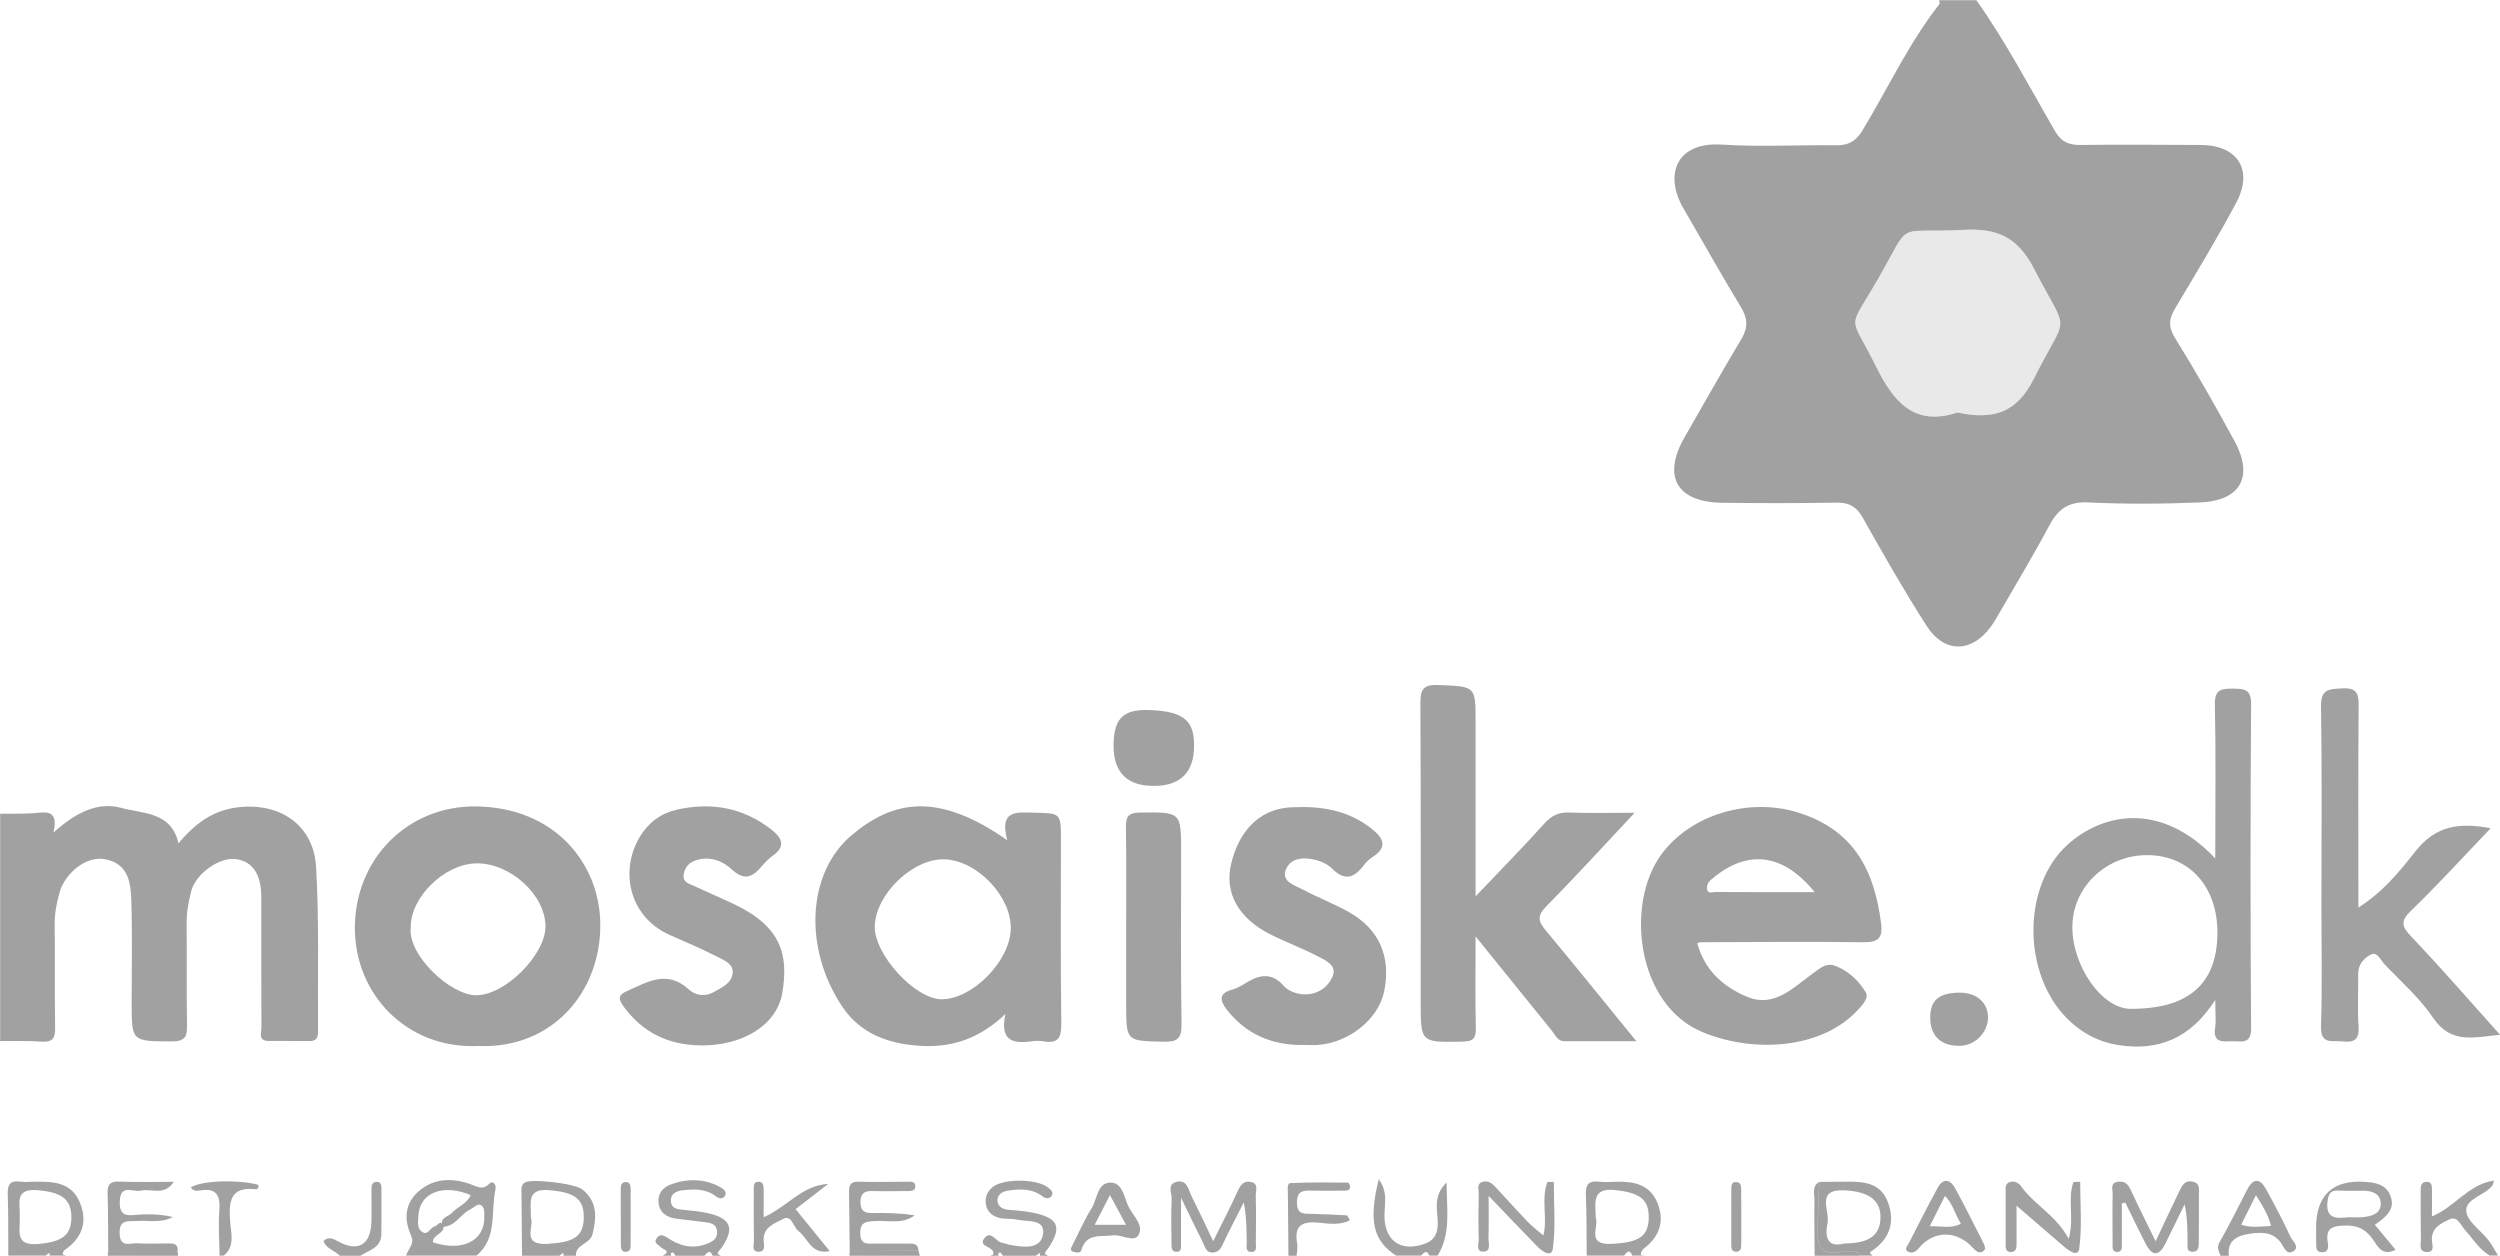 <svg width="219" height="110" viewBox="0 0 219 110" fill="none" xmlns="http://www.w3.org/2000/svg">
<g clip-path="url(#clip0_724_3591)">
<path d="M173.115 0C175.724 3.665 177.79 7.651 180.044 11.523C180.568 12.426 181.232 12.713 182.251 12.7C185.76 12.653 189.262 12.687 192.77 12.7C196.01 12.7 197.426 14.88 195.896 17.756C194.226 20.886 192.381 23.929 190.563 26.978C190.02 27.888 189.899 28.577 190.516 29.58C192.354 32.543 194.085 35.579 195.749 38.648C197.439 41.758 196.278 43.865 192.73 44.012C189.47 44.146 186.196 44.172 182.942 44.012C181.212 43.925 180.293 44.587 179.528 46.018C178.173 48.566 176.677 51.041 175.234 53.542C174.966 54.01 174.698 54.492 174.376 54.926C172.699 57.2 170.311 57.234 168.774 54.833C166.795 51.743 164.977 48.553 163.18 45.356C162.63 44.38 161.986 44.012 160.885 44.032C157.558 44.086 154.237 44.086 150.91 44.045C146.872 43.999 145.59 41.745 147.583 38.274C149.233 35.405 150.856 32.523 152.554 29.68C153.157 28.67 153.097 27.868 152.487 26.871C150.762 24.042 149.159 21.147 147.489 18.291C145.731 15.288 146.852 12.406 150.85 12.667C154.164 12.881 157.498 12.687 160.825 12.727C161.898 12.74 162.549 12.412 163.146 11.436C165.38 7.738 167.211 3.785 169.895 0.354C169.942 0.288 169.875 0.134 169.861 0.02C170.948 0.02 172.041 0.02 173.128 0.02L173.115 0ZM171.478 36.134C174.517 36.783 176.63 36.248 178.166 33.178C181.198 27.119 181.285 29.58 178.213 23.601C176.751 20.752 174.966 19.976 171.981 20.137C165.829 20.465 167.553 19.147 164.508 24.45C161.818 29.145 161.965 27.299 164.36 32.141C165.923 35.305 167.761 37.364 171.478 36.134Z" fill="black" fill-opacity="0.37"/>
<path d="M0 71.285C1.147 71.265 2.301 71.318 3.435 71.191C4.548 71.064 5.025 71.418 4.682 72.936C6.581 71.218 8.533 70.195 10.639 70.776C12.504 71.291 15 71.084 15.637 73.879C17.14 72.074 18.723 70.95 20.923 70.71C24.573 70.315 27.477 72.288 27.692 75.966C27.967 80.768 27.819 85.59 27.86 90.405C27.86 90.906 27.699 91.201 27.149 91.194C25.941 91.181 24.734 91.194 23.526 91.187C22.594 91.187 22.902 90.458 22.902 89.997C22.882 86.205 22.889 82.406 22.889 78.614C22.889 76.588 22.144 75.465 20.662 75.257C19.239 75.056 17.146 76.534 16.751 78.066C16.516 78.996 16.335 79.925 16.348 80.902C16.382 83.851 16.328 86.807 16.382 89.756C16.402 90.766 16.261 91.234 15.04 91.228C11.532 91.207 11.532 91.274 11.532 87.79C11.532 84.841 11.599 81.885 11.505 78.935C11.458 77.384 11.283 75.719 9.298 75.284C7.855 74.97 6.219 75.999 5.407 77.651C5.3 77.865 5.239 78.1 5.179 78.327C4.944 79.196 4.776 80.059 4.79 80.982C4.83 83.991 4.776 87.007 4.83 90.017C4.843 90.933 4.622 91.321 3.636 91.248C2.435 91.161 1.221 91.207 0.013 91.194V71.291L0 71.285Z" fill="black" fill-opacity="0.37"/>
<path d="M35.568 110C35.729 109.425 36.346 108.983 36.018 108.254C35.354 106.797 35.461 105.385 36.715 104.322C38.01 103.225 39.56 103.165 41.143 103.707C41.727 103.907 42.27 104.342 42.901 103.66C43.122 103.426 43.504 103.713 43.404 104.182C42.974 106.155 43.605 108.428 41.74 109.993H35.568V110ZM38.855 107.445C38.876 108.121 37.903 108.141 37.923 108.823C40.479 109.679 42.465 108.703 42.424 106.616C42.418 106.195 42.478 105.686 42.042 105.533C41.827 105.459 41.465 105.813 41.163 105.961C40.331 106.382 39.895 107.405 38.835 107.472C38.393 106.669 39.265 106.603 39.566 106.268C40.076 105.706 40.901 105.459 41.237 104.69C38.775 103.66 36.722 104.496 36.648 106.542C36.628 107.011 36.514 107.579 36.95 107.893C37.5 108.295 37.681 107.512 38.091 107.425C38.339 107.372 38.627 106.743 38.855 107.445Z" fill="black" fill-opacity="0.37"/>
<path d="M0.725 110C0.712 108.194 0.745 106.389 0.678 104.59C0.645 103.7 0.96 103.393 1.812 103.513C2.167 103.56 2.536 103.526 2.899 103.52C4.556 103.5 6.239 103.479 7.004 105.359C7.722 107.118 7.145 108.502 5.602 109.545C5.562 109.572 5.555 109.646 5.528 109.699C5.408 109.993 5.689 109.92 5.803 109.993H4.354C4.354 109.906 4.341 109.826 4.334 109.739C4.22 109.826 4.106 109.906 3.985 109.993H0.725V110ZM1.725 106.569C1.819 107.679 1.161 109.177 3.388 108.97C5.408 108.783 6.266 108.234 6.253 106.596C6.239 105.004 5.32 104.436 3.321 104.262C1.175 104.075 1.812 105.499 1.725 106.569Z" fill="black" fill-opacity="0.37"/>
<path d="M86.739 110C86.866 109.926 87.074 109.987 87.014 109.692C86.9 109.164 85.619 109.177 86.269 108.422C86.826 107.773 87.249 108.796 87.799 108.87C88.034 108.903 88.262 109.017 88.496 109.057C89.644 109.258 91.153 109.478 91.368 108.121C91.589 106.743 89.972 107.044 89.06 106.837C88.537 106.716 87.96 106.823 87.457 106.669C86.873 106.489 86.417 106.094 86.35 105.385C86.296 104.784 86.524 104.335 86.974 103.974C87.926 103.219 90.838 103.259 91.797 104.021C92.032 104.208 92.327 104.422 92.139 104.737C91.965 105.031 91.609 105.024 91.347 104.817C90.402 104.081 89.315 104.142 88.242 104.309C87.785 104.382 87.296 104.69 87.39 105.272C87.463 105.72 87.853 105.927 88.322 105.974C89.04 106.041 89.764 106.081 90.469 106.228C92.736 106.69 93.072 107.512 91.797 109.385C91.663 109.585 91.28 109.826 91.831 110H91.106C91.099 109.913 91.093 109.833 91.086 109.746C90.972 109.833 90.858 109.913 90.744 110H87.839C87.772 109.906 87.712 109.739 87.631 109.732C87.45 109.706 87.403 109.839 87.477 110H86.752H86.739Z" fill="black" fill-opacity="0.37"/>
<path d="M58.068 110C58.833 109.559 58.088 109.478 57.894 109.258C57.685 109.024 57.189 108.89 57.545 108.435C57.833 108.074 58.135 108.208 58.477 108.435C59.517 109.131 60.63 109.438 61.871 108.977C62.422 108.776 62.871 108.515 62.817 107.853C62.764 107.238 62.281 107.124 61.784 107.064C60.953 106.964 60.121 106.87 59.289 106.763C58.437 106.656 57.779 106.262 57.685 105.345C57.605 104.523 58.095 103.981 58.839 103.727C60.315 103.225 61.771 103.239 63.166 104.035C63.441 104.188 63.683 104.449 63.508 104.75C63.341 105.044 62.998 105.024 62.73 104.81C61.845 104.122 60.825 104.155 59.805 104.269C59.235 104.329 58.705 104.583 58.772 105.265C58.826 105.867 59.349 105.934 59.852 105.981C60.57 106.048 61.288 106.114 61.986 106.268C64.065 106.723 64.394 107.626 63.153 109.385C63.012 109.585 62.609 109.793 63.153 110H62.428C62.187 109.405 61.945 109.733 61.704 110H59.161C59.094 109.906 59.034 109.739 58.953 109.726C58.772 109.706 58.725 109.833 58.799 110H58.075H58.068Z" fill="black" fill-opacity="0.37"/>
<path d="M138.996 110C138.976 108.201 138.996 106.409 138.922 104.61C138.889 103.74 139.197 103.419 140.056 103.513C140.593 103.573 141.136 103.533 141.679 103.52C143.209 103.493 144.564 103.794 145.201 105.399C145.839 107.004 145.369 108.301 144.041 109.345C143.913 109.445 143.799 109.599 143.752 109.753C143.658 110.067 143.96 109.926 144.074 109.993H142.988C142.746 109.371 142.505 109.692 142.263 109.993H138.996V110ZM139.794 106.743C140.083 107.439 138.902 109.09 141.196 108.963C143.558 108.836 144.423 108.335 144.43 106.623C144.437 105.011 143.551 104.483 141.545 104.255C139.405 104.008 139.761 105.325 139.794 106.743Z" fill="black" fill-opacity="0.37"/>
<path d="M45.73 110C45.71 108.194 45.69 106.389 45.683 104.59C45.683 104.242 45.596 103.854 45.952 103.6C46.488 103.219 50.372 103.667 51.023 104.202C52.345 105.278 52.271 106.636 51.902 108.121C51.681 109.004 50.406 108.977 50.453 110H49.366C49.366 109.913 49.353 109.833 49.346 109.746C49.232 109.833 49.118 109.913 48.997 110H45.73ZM46.508 106.676C46.81 107.432 45.636 109.09 47.944 108.963C50.211 108.836 51.09 108.362 51.137 106.736C51.191 105.004 50.325 104.456 48.152 104.262C46.052 104.068 46.549 105.419 46.502 106.683L46.508 106.676Z" fill="black" fill-opacity="0.37"/>
<path d="M218.115 110C217.17 109.452 216.633 108.515 215.922 107.733C215.56 107.332 215.278 106.476 214.567 106.817C213.862 107.158 213.004 107.519 213.031 108.609C213.044 108.997 213.346 109.739 212.534 109.672C211.836 109.612 212.085 108.937 212.071 108.495C212.044 107.111 212.051 105.727 212.051 104.336C212.051 103.968 212.065 103.546 212.548 103.526C213.071 103.5 213.031 103.954 213.037 104.295C213.051 105.011 213.037 105.733 213.037 106.556C215.016 105.76 216.217 103.747 218.471 103.419C218.391 103.673 218.384 103.794 218.323 103.867C217.639 104.737 215.949 104.998 216.049 106.121C216.13 107.011 217.324 107.786 217.988 108.642C218.31 109.057 218.552 109.539 218.827 109.987H218.102L218.115 110Z" fill="black" fill-opacity="0.37"/>
<path d="M159.377 103.533C159.98 103.533 160.584 103.533 161.188 103.52C162.831 103.506 164.622 103.379 165.36 105.258C166.045 107.011 165.555 108.562 163.898 109.632C163.851 109.659 163.797 109.766 163.817 109.779C163.878 109.86 163.965 109.92 164.045 109.993H162.959C162.845 109.88 162.751 109.699 162.617 109.666C161.557 109.378 160.067 110.241 159.47 109.177C158.981 108.301 159.289 106.97 159.289 105.84C159.289 105.071 159.35 104.295 159.383 103.526L159.377 103.533ZM161.537 108.93C163.737 108.923 164.689 108.221 164.73 106.696C164.777 105.138 163.683 104.389 161.631 104.275C158.994 104.128 160.309 106.048 160.094 107.104C159.853 108.268 160.007 109.338 161.537 108.93Z" fill="black" fill-opacity="0.37"/>
<path d="M194.528 110C194.367 109.612 194.152 109.304 194.441 108.803C195.306 107.298 196.057 105.733 196.862 104.195C197.406 103.152 198.003 103.239 198.519 104.195C199.264 105.553 199.995 106.924 200.639 108.335C200.807 108.703 201.458 109.197 200.955 109.565C200.317 110.02 200.123 109.311 199.807 108.87C199.116 107.9 198.083 107.92 197.017 108.087C195.89 108.261 195.112 108.709 195.246 110.007H194.521L194.528 110ZM197.62 104.697C197.164 105.606 196.762 106.415 196.326 107.285C197.252 107.586 198.07 107.432 198.942 107.392C198.707 106.409 198.197 105.62 197.62 104.697Z" fill="black" fill-opacity="0.37"/>
<path d="M112.867 110C112.847 108.201 112.827 106.395 112.82 104.596C112.82 104.255 112.706 103.653 113.062 103.64C114.732 103.553 116.416 103.586 118.093 103.6C118.16 103.6 118.287 103.874 118.267 104.008C118.227 104.315 117.939 104.295 117.711 104.302C116.805 104.302 115.899 104.322 114.994 104.302C114.229 104.282 113.592 104.255 113.612 105.379C113.632 106.435 114.262 106.315 114.933 106.335C115.953 106.362 116.966 106.409 117.986 106.462C118.046 106.462 118.1 106.636 118.254 106.904C117.342 107.352 116.376 107.191 115.497 107.104C114.034 106.964 113.35 107.378 113.632 108.93C113.692 109.271 113.605 109.639 113.585 110H112.86H112.867Z" fill="black" fill-opacity="0.37"/>
<path d="M122.306 110C120.287 108.676 119.871 106.984 120.777 103.306C121.676 104.496 121.213 105.7 121.287 106.783C121.414 108.656 122.615 109.552 124.446 109.07C125.446 108.81 125.936 108.315 125.949 107.178C125.956 106.081 125.459 104.824 126.721 103.586C126.727 105.981 127.123 108.067 125.936 109.993H125.211C124.97 109.418 124.728 109.746 124.487 109.993H122.306V110Z" fill="black" fill-opacity="0.37"/>
<path d="M19.233 110C19.22 108.682 19.113 107.358 19.213 106.054C19.32 104.71 18.958 104.034 17.496 104.289C17.227 104.335 16.905 104.329 16.711 104.014C17.697 103.413 20.696 103.306 22.608 103.78C22.735 104.001 22.534 104.195 22.426 104.182C20.125 103.907 20.045 105.285 20.159 107.011C20.226 108.007 20.622 109.164 19.596 109.993H19.233V110Z" fill="black" fill-opacity="0.37"/>
<path d="M29.757 110C29.328 109.532 28.577 109.411 28.342 108.709C28.811 108.281 29.167 108.509 29.69 108.783C31.407 109.692 32.467 109.017 32.535 107.057C32.568 106.094 32.535 105.138 32.541 104.175C32.541 103.867 32.595 103.54 32.984 103.526C33.4 103.513 33.413 103.861 33.413 104.155C33.413 105.479 33.427 106.797 33.407 108.121C33.386 109.304 32.333 109.518 31.569 110H29.75H29.757Z" fill="black" fill-opacity="0.37"/>
<path d="M159.376 103.533C159.342 104.302 159.275 105.078 159.282 105.847C159.282 106.977 158.973 108.308 159.463 109.184C160.06 110.254 161.549 109.385 162.609 109.672C162.743 109.712 162.837 109.886 162.951 110H158.96C158.953 108.382 158.92 106.77 158.947 105.151C158.953 104.596 158.692 103.928 159.369 103.533H159.376Z" fill="black" fill-opacity="0.37"/>
<path d="M9.438 110C9.452 109.866 9.465 109.739 9.479 109.605C11.505 109.605 13.524 109.592 15.55 109.585C15.57 109.726 15.583 109.86 15.603 110H9.432H9.438Z" fill="black" fill-opacity="0.37"/>
<path d="M80.453 109.539C80.493 109.692 80.534 109.846 80.574 110H74.402C74.416 109.873 74.422 109.739 74.436 109.612C76.442 109.585 78.448 109.559 80.453 109.539Z" fill="black" fill-opacity="0.37"/>
<path d="M88.235 73.612C87.51 70.93 89.053 71.157 90.563 71.191C92.931 71.245 92.937 71.204 92.937 73.552C92.937 78.915 92.897 84.279 92.971 89.636C92.984 90.86 92.743 91.448 91.421 91.221C91.066 91.161 90.69 91.167 90.335 91.221C88.678 91.455 87.578 91.134 88.074 88.827C85.947 90.853 83.573 91.776 80.735 91.622C77.85 91.468 75.368 90.572 73.758 88.144C70.397 83.088 70.672 76.488 74.597 73.171C78.213 70.114 82.137 69.325 88.235 73.605V73.612ZM88.543 81.416C88.644 78.581 85.639 75.391 82.761 75.277C80.01 75.17 76.73 78.287 76.629 81.109C76.542 83.59 80.171 87.556 82.513 87.536C85.203 87.509 88.443 84.219 88.543 81.416Z" fill="black" fill-opacity="0.37"/>
<path d="M148.683 82.634C149.32 85.008 151.017 86.506 153.124 87.349C155.472 88.285 157.135 86.466 158.839 85.249C159.483 84.794 159.973 84.292 160.838 84.633C161.992 85.095 162.858 85.964 163.448 86.941C163.757 87.449 163.039 88.185 162.522 88.706C159.296 91.93 153.493 92.231 149.119 90.405C143.35 87.997 142.377 79.21 145.503 74.889C148.099 71.311 153.271 69.84 157.538 71.184C162.442 72.729 164.193 76.28 164.783 80.875C164.937 82.079 164.609 82.56 163.267 82.54C158.491 82.473 153.714 82.533 148.938 82.54C148.884 82.54 148.831 82.573 148.69 82.627L148.683 82.634ZM158.967 78.153C156.136 74.669 153.003 74.401 149.917 77.036C149.575 77.33 149.501 77.605 149.542 77.906C149.602 78.327 150.018 78.14 150.266 78.14C153.07 78.153 155.868 78.153 158.967 78.153Z" fill="black" fill-opacity="0.37"/>
<path d="M143.196 71.198C140.405 74.174 137.97 76.849 135.427 79.424C134.622 80.24 134.763 80.734 135.401 81.497C137.997 84.613 140.546 87.777 143.343 91.207C141.056 91.207 139.043 91.207 137.037 91.207C136.447 91.207 136.273 90.706 135.978 90.338C133.844 87.69 131.704 85.048 129.262 82.032C129.262 85.001 129.222 87.509 129.283 90.004C129.303 90.906 129.108 91.234 128.109 91.248C124.453 91.314 124.453 91.355 124.453 87.79C124.453 79.109 124.473 70.429 124.426 61.748C124.426 60.531 124.513 59.942 126.029 60.009C129.269 60.15 129.269 60.049 129.262 63.373C129.262 68.289 129.262 73.211 129.262 78.521C131.456 76.214 133.422 74.214 135.293 72.134C135.917 71.439 136.534 71.144 137.467 71.178C139.251 71.245 141.042 71.198 143.196 71.198Z" fill="black" fill-opacity="0.37"/>
<path d="M41.933 91.629C35.675 91.93 31.059 87.121 31.086 81.249C31.113 75.217 35.721 70.569 41.705 70.643C48.648 70.73 52.553 75.692 52.586 80.969C52.627 86.967 48.313 91.889 41.933 91.629ZM35.983 81.229C35.688 83.657 39.445 87.168 41.699 87.181C44.261 87.195 47.797 83.617 47.783 81.142C47.77 78.374 44.67 75.565 41.692 75.632C38.921 75.692 35.936 78.621 35.983 81.236V81.229Z" fill="black" fill-opacity="0.37"/>
<path d="M194.058 75.19C194.058 70.509 194.118 66.122 194.024 61.734C193.997 60.41 194.547 60.317 195.594 60.323C196.607 60.337 197.21 60.357 197.197 61.708C197.13 71.158 197.13 80.607 197.197 90.064C197.204 91.495 196.385 91.207 195.587 91.214C194.762 91.228 193.823 91.415 194.044 90.024C194.138 89.448 194.058 88.847 194.058 87.596C191.844 91.034 189.026 92.07 185.605 91.555C183.619 91.254 181.983 90.271 180.681 88.793C177.146 84.747 177.28 77.484 181.104 74.007C184.062 71.318 189.187 70.061 194.058 75.197V75.19ZM194.245 81.845C194.306 77.732 191.837 74.936 188.121 74.909C184.538 74.883 181.58 77.678 181.54 81.136C181.5 84.613 184.129 88.358 186.618 88.372C191.663 88.399 194.178 86.238 194.245 81.845Z" fill="black" fill-opacity="0.37"/>
<path d="M114.176 91.542C111.425 91.575 109.131 90.606 107.434 88.399C106.87 87.67 106.749 87.008 107.923 86.7C108.373 86.58 108.795 86.319 109.198 86.071C110.379 85.356 111.439 85.189 112.478 86.386C112.8 86.76 113.404 87.001 113.914 87.074C115.189 87.262 116.248 86.633 116.725 85.556C117.174 84.54 116.081 84.112 115.376 83.744C114.048 83.048 112.633 82.534 111.298 81.858C108.534 80.474 107.212 78.253 107.863 75.612C108.427 73.318 109.896 70.863 113.176 70.716C115.759 70.596 118.08 70.97 120.126 72.575C121.112 73.351 121.662 74.16 120.24 75.07C119.938 75.264 119.67 75.525 119.455 75.812C118.63 76.909 117.785 77.197 116.705 76.1C116.342 75.732 115.799 75.471 115.289 75.338C114.236 75.07 113.035 75.103 112.626 76.227C112.257 77.25 113.438 77.558 114.142 77.932C115.464 78.635 116.872 79.169 118.174 79.905C120.85 81.41 121.89 83.878 121.239 86.901C120.73 89.288 118.174 91.341 115.443 91.535C115.021 91.569 114.598 91.535 114.176 91.535V91.542Z" fill="black" fill-opacity="0.37"/>
<path d="M206.583 79.511C208.796 78.106 210.239 76.287 211.614 74.548C213.371 72.328 215.431 72.034 218.181 72.555C215.807 75.03 213.606 77.464 211.245 79.738C210.265 80.681 210.346 81.129 211.245 82.065C213.848 84.794 216.316 87.65 219.006 90.646C216.705 90.866 214.706 91.488 213.137 89.154C211.969 87.422 210.339 86.004 208.89 84.473C208.548 84.105 208.24 83.343 207.689 83.617C207.092 83.918 206.556 84.493 206.576 85.342C206.603 86.847 206.502 88.359 206.609 89.856C206.69 90.993 206.314 91.361 205.201 91.228C204.302 91.121 203.269 91.562 203.322 89.903C203.43 86.352 203.356 82.794 203.356 79.236C203.356 73.451 203.416 67.667 203.322 61.882C203.295 60.33 204.033 60.37 205.174 60.303C206.455 60.23 206.623 60.745 206.616 61.842C206.569 67.626 206.596 73.411 206.596 79.504L206.583 79.511Z" fill="black" fill-opacity="0.37"/>
<path d="M61.416 91.575C58.585 91.555 56.297 90.472 54.62 88.158C54.191 87.563 54.09 87.181 54.902 86.827C56.7 86.044 58.41 84.914 60.329 86.666C60.859 87.155 61.677 87.375 62.522 86.907C63.227 86.513 64.018 86.151 64.166 85.369C64.347 84.406 63.361 84.092 62.717 83.757C61.395 83.068 60 82.507 58.638 81.891C54.989 80.233 54.311 76.133 56.069 73.271C56.84 72.014 57.934 71.224 59.336 70.917C62.348 70.248 65.132 70.756 67.587 72.682C68.459 73.365 68.895 74.107 67.708 74.95C67.319 75.224 66.983 75.585 66.668 75.953C65.89 76.862 65.172 77.143 64.139 76.187C63.401 75.498 62.428 75.05 61.315 75.27C60.617 75.411 60.094 75.725 59.913 76.468C59.712 77.304 60.389 77.417 60.892 77.651C62.033 78.186 63.193 78.675 64.327 79.216C68.426 81.169 69.09 83.624 68.533 86.961C68.064 89.79 65.098 91.595 61.422 91.582L61.416 91.575Z" fill="black" fill-opacity="0.37"/>
<path d="M98.652 81.236C98.652 78.34 98.679 75.444 98.632 72.555C98.618 71.619 98.746 71.191 99.866 71.178C103.462 71.144 103.462 71.091 103.468 74.682C103.468 79.684 103.421 84.694 103.502 89.696C103.522 90.993 103.14 91.281 101.899 91.254C98.659 91.181 98.652 91.241 98.652 87.93C98.652 85.697 98.652 83.47 98.652 81.236Z" fill="black" fill-opacity="0.37"/>
<path d="M100.78 62.203C103.792 62.336 104.718 63.172 104.59 65.674C104.476 67.867 103.168 68.951 100.753 68.837C98.526 68.737 97.453 67.446 97.553 65.005C97.641 62.845 98.493 62.102 100.787 62.203H100.78Z" fill="black" fill-opacity="0.37"/>
<path d="M185.874 105.426C185.874 106.596 185.874 107.766 185.874 108.937C185.874 109.278 185.928 109.739 185.378 109.659C184.996 109.605 185.063 109.218 185.063 108.937C185.063 107.492 185.036 106.048 185.069 104.603C185.076 104.195 184.808 103.573 185.606 103.513C186.183 103.466 186.445 103.787 186.673 104.275C187.337 105.727 188.061 107.151 188.833 108.736C189.584 107.151 190.228 105.753 190.899 104.369C191.127 103.894 191.355 103.359 192.08 103.513C192.777 103.667 192.616 104.222 192.623 104.663C192.636 106.108 192.623 107.552 192.61 108.99C192.61 109.391 192.462 109.706 191.986 109.652C191.556 109.599 191.63 109.238 191.63 108.957C191.623 107.833 191.63 106.71 191.375 105.499C190.812 106.643 190.255 107.786 189.691 108.93C189.135 110.06 188.531 110.067 187.961 108.957C187.343 107.76 186.767 106.549 186.176 105.339C186.082 105.365 185.982 105.392 185.888 105.419L185.874 105.426Z" fill="black" fill-opacity="0.37"/>
<path d="M171.404 86.961C172.98 86.874 174.054 87.67 174.148 88.98C174.242 90.271 173.148 91.515 171.847 91.602C170.156 91.716 169.13 90.846 169.09 89.275C169.049 87.723 169.72 87.048 171.404 86.961Z" fill="black" fill-opacity="0.37"/>
<path d="M80.454 109.538C78.448 109.565 76.442 109.592 74.436 109.612C74.416 107.927 74.403 106.241 74.376 104.563C74.369 103.988 74.369 103.499 75.195 103.52C76.644 103.56 78.093 103.52 79.541 103.52C79.837 103.52 80.192 103.499 80.186 103.921C80.179 104.322 79.83 104.335 79.528 104.335C78.502 104.335 77.475 104.369 76.449 104.335C75.691 104.309 75.362 104.57 75.376 105.365C75.396 106.114 75.778 106.268 76.409 106.261C77.643 106.248 78.877 106.261 80.118 106.469C79.018 107.285 77.784 106.877 76.617 106.964C75.885 107.017 75.362 107.024 75.356 108.007C75.349 109.09 76.033 108.937 76.677 108.937C77.643 108.937 78.609 108.937 79.575 108.937C80.025 108.937 80.447 108.937 80.454 109.545V109.538Z" fill="black" fill-opacity="0.37"/>
<path d="M15.55 109.585C13.524 109.585 11.505 109.599 9.479 109.605C9.465 107.92 9.479 106.228 9.425 104.543C9.405 103.787 9.62 103.473 10.445 103.506C11.988 103.573 13.537 103.526 15.228 103.526C14.383 104.804 13.249 104.081 12.33 104.302C11.659 104.463 10.552 103.673 10.492 105.225C10.431 106.743 11.357 106.449 12.276 106.395C13.215 106.342 14.161 106.382 15.127 106.609C14.155 107.164 13.068 106.89 12.035 106.957C11.283 107.011 10.425 106.763 10.478 108.061C10.525 109.345 11.424 108.87 12.035 108.91C12.94 108.97 13.846 108.93 14.752 108.923C15.208 108.923 15.624 108.957 15.55 109.585Z" fill="black" fill-opacity="0.37"/>
<path d="M106.274 108.729C107.059 107.138 107.777 105.773 108.407 104.376C108.656 103.821 108.937 103.399 109.581 103.54C110.286 103.687 109.991 104.315 110.004 104.73C110.044 106.108 110.024 107.492 110.011 108.877C110.011 109.198 110.145 109.692 109.595 109.672C109.072 109.646 109.219 109.157 109.212 108.836C109.192 107.706 109.206 106.569 108.951 105.332C108.354 106.516 107.737 107.693 107.166 108.89C106.979 109.284 106.838 109.646 106.328 109.712C105.65 109.799 105.577 109.244 105.375 108.843C104.798 107.699 104.248 106.542 103.457 104.924C103.457 106.656 103.463 107.847 103.457 109.03C103.457 109.311 103.497 109.679 103.048 109.659C102.625 109.646 102.632 109.291 102.625 109.004C102.611 107.679 102.578 106.355 102.638 105.038C102.665 104.523 102.202 103.727 103.088 103.526C104 103.326 104.087 104.195 104.362 104.743C104.98 105.974 105.556 107.218 106.274 108.723V108.729Z" fill="black" fill-opacity="0.37"/>
<path d="M208.032 107.285C208.669 108.047 209.233 108.736 209.85 109.478C208.656 110.1 208.267 109.124 207.851 108.549C207.227 107.679 206.529 107.332 205.443 107.358C204.342 107.385 203.692 107.559 203.913 108.836C203.987 109.251 203.98 109.746 203.336 109.692C202.826 109.646 202.914 109.204 202.9 108.863C202.887 108.442 202.887 108.02 202.887 107.599C202.887 104.688 204.331 103.332 207.22 103.533C208.146 103.6 209.045 103.774 209.414 104.784C209.749 105.72 209.374 106.402 208.039 107.285H208.032ZM205.677 106.629C206.214 106.629 206.576 106.656 206.932 106.629C207.73 106.549 208.602 106.348 208.549 105.372C208.502 104.536 207.75 104.295 206.959 104.309C206.241 104.322 205.53 104.322 204.812 104.295C204.228 104.275 204.014 104.496 203.913 105.098C203.625 106.85 204.738 106.723 205.677 106.636V106.629Z" fill="black" fill-opacity="0.37"/>
<path d="M176.65 105.626C176.65 106.442 176.65 107.646 176.65 108.843C176.65 109.197 176.69 109.632 176.201 109.672C175.671 109.719 175.697 109.284 175.697 108.923C175.697 107.418 175.691 105.914 175.697 104.409C175.697 104.068 175.624 103.66 176.107 103.533C176.516 103.426 176.851 103.64 177.052 103.927C178.22 105.553 180.125 106.476 181.218 108.515C181.728 106.73 181.091 105.058 181.634 103.54C181.829 103.54 182.03 103.533 182.225 103.526C182.225 105.479 182.399 107.459 182.144 109.378C182.037 110.167 181.212 109.552 180.769 109.171C179.374 107.96 177.972 106.763 176.657 105.626H176.65Z" fill="black" fill-opacity="0.37"/>
<path d="M66.889 106.629C68.975 105.726 70.257 103.82 72.551 103.713C71.625 104.429 70.7 105.145 69.693 105.92C70.659 107.111 71.639 108.308 72.685 109.599C71.028 109.94 70.787 108.448 69.948 107.84C69.465 107.492 69.365 106.355 68.58 106.79C67.882 107.171 66.835 107.472 66.896 108.662C66.916 109.03 67.09 109.646 66.466 109.652C65.802 109.666 66.051 109.044 66.044 108.682C66.017 107.178 66.024 105.673 66.031 104.168C66.031 103.881 66.017 103.52 66.44 103.52C66.835 103.52 66.896 103.841 66.896 104.155C66.896 104.924 66.896 105.7 66.896 106.623L66.889 106.629Z" fill="black" fill-opacity="0.37"/>
<path d="M130.403 104.757C130.403 106.295 130.43 107.378 130.39 108.448C130.376 108.876 130.652 109.592 129.994 109.639C129.243 109.692 129.551 108.943 129.538 108.549C129.498 107.225 129.504 105.894 129.538 104.57C129.545 104.202 129.31 103.673 129.914 103.52C130.376 103.399 130.719 103.673 131.014 103.994C131.96 105.011 132.879 106.041 133.838 107.044C134.24 107.459 134.717 107.806 135.2 108.228C135.589 106.676 134.972 105.044 135.555 103.546C135.743 103.546 135.924 103.533 136.112 103.526C136.112 105.479 136.287 107.452 136.032 109.371C135.918 110.221 135.066 109.599 134.67 109.191C133.328 107.826 132.013 106.435 130.41 104.763L130.403 104.757Z" fill="black" fill-opacity="0.37"/>
<path d="M93.83 109.311C94.427 108.148 94.943 106.937 95.634 105.827C96.137 105.018 96.117 103.533 97.358 103.6C98.391 103.653 98.479 105.011 98.915 105.807C99.324 106.556 100.243 107.412 99.713 108.221C99.297 108.863 98.271 108.114 97.479 108.221C96.386 108.362 95.151 108.007 94.722 109.518C94.648 109.786 94.326 109.733 94.098 109.672C93.951 109.632 93.736 109.585 93.837 109.318L93.83 109.311ZM95.896 107.291H98.64C98.136 106.362 97.727 105.606 97.231 104.69C96.714 105.693 96.319 106.476 95.896 107.291Z" fill="black" fill-opacity="0.37"/>
<path d="M173.906 109.411C173.819 109.492 173.718 109.652 173.591 109.686C173.262 109.759 173.048 109.552 172.833 109.318C171.418 107.76 169.392 107.753 168.084 109.345C167.802 109.686 167.507 109.813 167.178 109.659C166.755 109.465 167.084 109.151 167.205 108.923C168.043 107.285 168.868 105.64 169.754 104.028C170.223 103.165 170.854 103.339 171.257 104.068C172.149 105.686 172.96 107.345 173.799 108.99C173.853 109.09 173.859 109.218 173.906 109.411ZM169.043 107.425C170.076 107.385 170.921 107.659 171.773 107.198C171.236 106.315 171.055 105.419 170.378 104.764C169.962 105.593 169.566 106.382 169.043 107.425Z" fill="black" fill-opacity="0.37"/>
<path d="M151.662 106.502C151.662 105.727 151.649 104.951 151.662 104.168C151.669 103.894 151.649 103.526 152.092 103.546C152.494 103.566 152.528 103.907 152.528 104.195C152.541 105.807 152.541 107.425 152.534 109.037C152.534 109.338 152.487 109.659 152.078 109.652C151.656 109.646 151.662 109.298 151.662 109.01C151.649 108.174 151.662 107.338 151.662 106.502Z" fill="black" fill-opacity="0.37"/>
<path d="M54.378 106.583C54.378 105.807 54.371 105.024 54.378 104.249C54.378 103.961 54.365 103.606 54.747 103.553C55.156 103.493 55.237 103.821 55.243 104.121C55.257 105.793 55.243 107.472 55.243 109.144C55.243 109.385 55.17 109.625 54.881 109.659C54.479 109.699 54.391 109.411 54.385 109.097C54.378 108.261 54.385 107.425 54.385 106.583H54.378Z" fill="black" fill-opacity="0.37"/>
<path d="M171.478 36.134C167.762 37.364 165.923 35.305 164.36 32.141C161.966 27.299 161.818 29.145 164.508 24.45C167.554 19.147 165.83 20.465 171.981 20.137C174.966 19.976 176.744 20.752 178.213 23.601C181.286 29.58 181.198 27.119 178.166 33.178C176.63 36.248 174.517 36.783 171.478 36.134Z" fill="#C4C4C4" fill-opacity="0.37"/>
</g>
<defs>
<clipPath id="clip0_724_3591">
<rect width="219" height="110" fill="white"/>
</clipPath>
</defs>
</svg>
